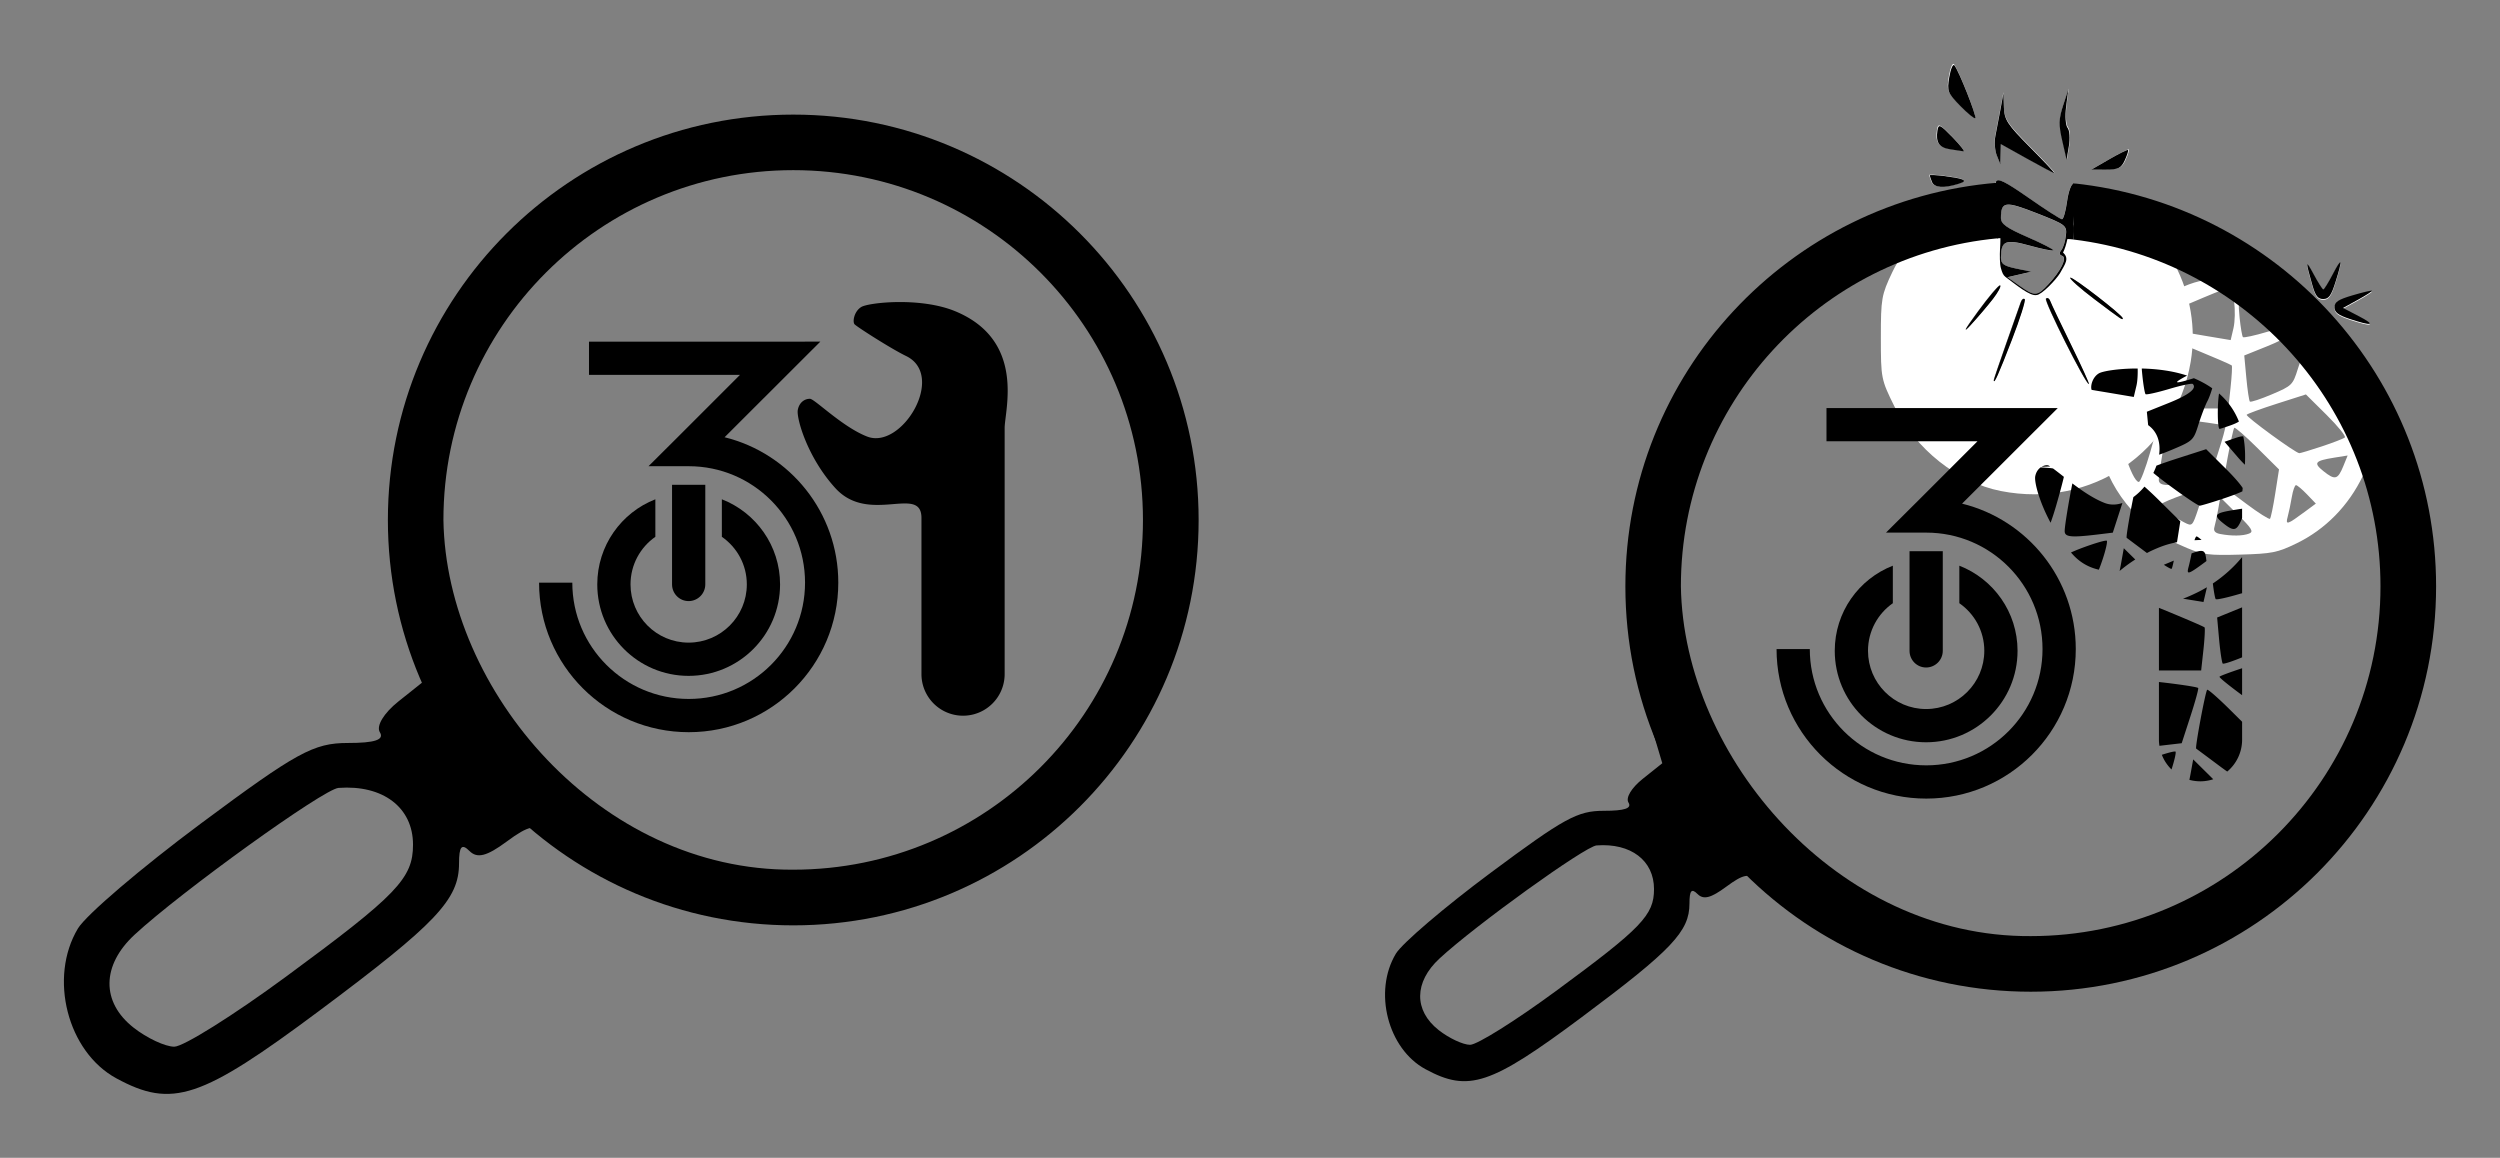 <?xml version="1.0" encoding="UTF-8" standalone="no"?>
<!-- Created with Inkscape (http://www.inkscape.org/) -->

<svg
   xmlns:dc="http://purl.org/dc/elements/1.1/"
   xmlns:cc="http://creativecommons.org/ns#"
   xmlns:rdf="http://www.w3.org/1999/02/22-rdf-syntax-ns#"
   xmlns:svg="http://www.w3.org/2000/svg"
   xmlns="http://www.w3.org/2000/svg"
   version="1.1"
   width="782.481"
   height="362.386"
   id="svg5512">
  <rect width="100%" height="100%" fill="#808080" stroke="none"/>
  <defs
     id="defs5514" />
  <path
     d="m 684.574,171.546 c -8.251,-3.473 -12.277,-6.222 -17.303,-11.812 -19.72,-21.933 -12.532,-56.573 14.366,-69.23 5.13,-2.414 8.182,-3.128 14.872,-3.479 9.359,-0.491 21.782,1.569 17.173,2.848 -2.156,0.598 -1.641,0.942 3.75,2.498 5.173,1.493 6.25,2.175 6.25,3.957 0,1.725 -1.061,2.488 -5.338,3.836 -7.359,2.32 -8.026,2.039 -2.272,-0.954 l 4.89,-2.544 -4.39,-2.534 c -5.278,-3.047 -12.89,-4.107 -12.89,-1.795 0,0.83 -0.738,1.51 -1.64,1.51 -1.394,0 -1.553,0.842 -1.061,5.605 0.318,3.083 0.788,5.815 1.044,6.071 0.256,0.256 3.702,-0.498 7.657,-1.676 3.955,-1.178 7.429,-1.904 7.719,-1.614 1.425,1.425 -1.168,3.477 -7.734,6.12 l -7.233,2.912 0.649,6.982 c 0.357,3.84 0.858,7.191 1.112,7.446 0.255,0.255 3.371,-0.772 6.925,-2.283 6.235,-2.65 6.518,-2.927 8.071,-7.905 0.885,-2.837 2.206,-6.284 2.935,-7.659 0.729,-1.375 1.638,-3.962 2.02,-5.75 0.542,-2.533 1.207,-3.25 3.016,-3.25 1.95,0 2.507,0.778 3.489,4.871 0.878,3.66 1.812,5.164 3.759,6.051 1.895,0.863 2.776,0.881 3.28,0.065 0.391,-0.632 1.721,1.187 3.069,4.199 2.034,4.542 2.383,6.914 2.401,16.315 0.02,10.592 -0.113,11.28 -3.587,18.555 -4.491,9.405 -11.765,16.811 -20.805,21.186 -5.976,2.892 -7.609,3.217 -17.587,3.503 -9.735,0.279 -11.645,0.044 -16.608,-2.045 z m 19.374,-4.538 c 1.492,-0.59 0.93,-1.524 -3.622,-6.019 l -5.388,-5.321 -0.681,3.839 c -0.375,2.112 -0.902,4.593 -1.172,5.514 -0.338,1.155 0.222,1.811 1.803,2.114 3.581,0.686 7.13,0.636 9.059,-0.127 z m -14.53,-13.759 c -0.524,-0.524 -11.768,3.42 -13.037,4.573 -0.781,0.709 2.248,3.074 7.301,5.701 2.453,1.275 2.535,1.195 4.354,-4.25 1.02,-3.053 1.641,-5.763 1.381,-6.023 z m 32.094,6.838 3.33,-2.464 -2.767,-2.888 c -1.522,-1.588 -3.075,-2.888 -3.452,-2.888 -0.377,0 -0.967,1.688 -1.312,3.75 -0.345,2.062 -0.923,4.833 -1.285,6.156 -0.74,2.705 -0.197,2.541 5.487,-1.666 z m -9.371,-5.676 1.174,-7.483 -6.788,-6.736 c -3.734,-3.705 -6.981,-6.536 -7.217,-6.291 -0.56,0.581 -3.828,18.102 -3.431,18.397 0.167,0.124 3.413,2.551 7.213,5.394 3.8,2.843 7.127,4.951 7.393,4.685 0.266,-0.266 1.012,-3.851 1.657,-7.966 z m -25.877,-3.193 5.083,-0.611 2.755,-8.459 c 1.515,-4.653 2.602,-8.612 2.416,-8.799 -0.573,-0.573 -17.018,-2.654 -17.462,-2.21 -0.517,0.517 -3.371,16.56 -3.373,18.958 -0.002,1.941 2,2.153 10.581,1.122 z m -13.269,-9.673 c 1.478,-5.115 2.686,-9.816 2.686,-10.445 0,-0.646 -2.069,-1.308 -4.75,-1.519 l -4.75,-0.375 5.25,-0.18 c 6.197,-0.213 6.097,0.176 3.585,-13.888 -1.468,-8.221 -1.882,-9.254 -3.5,-8.74 -1.135,0.36 -1.857,0.08 -1.893,-0.735 -0.032,-0.725 -2.426,3.633 -5.319,9.683 -4.999,10.453 -5.158,11.027 -3.192,11.549 1.515,0.402 1.99,1.222 1.773,3.06 -0.599,5.072 4.363,20.89 6.554,20.89 0.478,0 2.079,-4.185 3.556,-9.301 z m 60.45,4.345 1.354,-3.319 -4.213,0.674 c -6.082,0.973 -6.598,1.635 -3.32,4.257 3.572,2.858 4.449,2.629 6.18,-1.612 z m -6.708,-6.176 c 3.544,-1.172 6.777,-2.427 7.184,-2.789 0.407,-0.362 -2.17,-3.541 -5.725,-7.065 l -6.464,-6.407 -9.097,2.907 c -5.003,1.599 -9.25,3.156 -9.438,3.46 -0.35,0.566 15.346,12.025 16.472,12.025 0.343,0 3.524,-0.959 7.068,-2.131 z m 9.491,-15.408 c -0.793,-5.285 -1.384,-5.762 -5.409,-4.359 l -3.093,1.078 4.228,4.909 c 4.601,5.342 5.281,5.083 4.274,-1.628 z m -38.075,-3.039 c 0.387,-3.618 0.552,-6.719 0.366,-6.89 -0.639,-0.589 -22.206,-9.496 -22.432,-9.263 -0.124,0.128 1.169,5.295 2.873,11.483 l 3.098,11.25 7.695,0 7.695,0 z m 31.379,-5.519 c 1.732,-0.604 3.149,-1.338 3.149,-1.632 0,-0.294 -0.937,-2.05 -2.082,-3.902 -1.145,-1.852 -1.804,-3.368 -1.465,-3.368 0.339,0 0.092,-0.981 -0.55,-2.18 -1.014,-1.895 -1.313,-1.98 -2.285,-0.653 -0.914,1.248 -1.072,12.833 -0.175,12.833 0.142,0 1.675,-0.494 3.407,-1.098 z M 699.24,94.379 c -0.805,-5.365 0.392,-5.438 -14.557,0.881 -7.468,3.156 -9.996,4.634 -8.756,5.117 0.959,0.373 1.509,1.059 1.222,1.523 -0.533,0.862 0.441,1.099 13.534,3.29 l 7.5,1.255 0.875,-3.72 c 0.481,-2.046 0.563,-5.801 0.182,-8.345 z m 36.193,5.696 c -3.634,-1.209 -4.75,-2.067 -4.748,-3.654 0.001,-1.661 1.144,-2.411 5.73,-3.761 3.15,-0.928 5.849,-1.566 5.997,-1.418 0.148,0.148 -1.83,1.423 -4.395,2.834 l -4.664,2.565 4.915,2.556 c 5.519,2.871 4.295,3.25 -2.835,0.878 z M 723.777,89.596 c -2.233,-7.766 -2.174,-8.289 0.395,-3.5 1.402,2.612 2.756,4.75 3.01,4.75 0.254,0 1.574,-2.138 2.934,-4.75 2.925,-5.619 3.188,-4.901 0.883,2.412 -1.35,4.283 -2.109,5.338 -3.842,5.338 -1.682,0 -2.429,-0.94 -3.381,-4.25 z"
     id="path3029-7-9-9"
     style="fill:#ffffff" />
  <path
     d="m 626.274,153.693 c -13.579,-2.662 -26.738,-13.131 -33.369,-26.548 -4.133,-8.364 -4.211,-8.76 -4.211,-21.462 0,-12.237 0.195,-13.354 3.587,-20.513 1.973,-4.164 6.145,-10.277 9.272,-13.583 5.513,-5.829 16.92,-13.014 20.662,-13.014 1.011,0 2.125,-0.746 2.475,-1.659 0.489,-1.274 2.862,-0.106 10.239,5.041 5.282,3.685 9.973,6.7 10.426,6.7 0.453,0 1.17,-2.521 1.594,-5.601 0.431,-3.135 1.355,-5.601 2.097,-5.601 0.73,0 4.993,1.757 9.474,3.904 19.52,9.355 30.703,30.744 27.142,51.913 -4.736,28.152 -30.954,45.998 -59.388,40.424 z m 21.881,-45.752 c -3.306,-6.736 -6.247,-12.911 -6.536,-13.724 -0.289,-0.812 -0.877,-1.152 -1.306,-0.756 -0.703,0.649 12.396,26.726 13.424,26.726 0.236,0 -2.276,-5.511 -5.582,-12.247 z m -18.543,-1.561 c 2.572,-6.66 4.386,-12.399 4.031,-12.754 -0.355,-0.355 -0.893,0.057 -1.196,0.915 -0.303,0.858 -2.331,6.602 -4.507,12.764 -2.176,6.162 -3.957,11.413 -3.957,11.67 -9.8e-4,1.471 1.452,-1.779 5.629,-12.594 z m -5.913,-12.83 c 1.56,-2.019 2.585,-3.923 2.278,-4.23 -0.307,-0.307 -3.431,3.361 -6.943,8.153 -4.18,5.705 -4.967,7.165 -2.278,4.23 2.258,-2.465 5.383,-6.133 6.943,-8.153 z m 40.614,6.038 c 0,-0.939 -15.872,-13.195 -16.402,-12.665 -0.311,0.311 3.126,3.35 7.639,6.754 8.623,6.505 8.764,6.6 8.764,5.91 z M 641,89.1 c 4.099,-4.395 6.071,-8.454 4.381,-9.018 -0.877,-0.292 -0.96,-0.885 -0.245,-1.747 0.596,-0.718 1.247,-2.779 1.447,-4.581 0.35,-3.151 0.003,-3.417 -9.093,-6.988 -9.936,-3.9 -11.214,-3.734 -11.251,1.457 -0.014,1.882 1.715,3.125 8.41,6.044 4.635,2.021 8.228,3.873 7.984,4.117 -0.243,0.243 -3.57,-0.427 -7.392,-1.49 -7.583,-2.108 -8.965,-1.534 -9.002,3.738 -0.014,1.991 0.883,2.642 4.744,3.443 l 4.761,0.988 -3.731,0.867 -3.731,0.867 3.731,2.637 c 4.803,3.395 5.533,3.368 8.986,-0.334 z M 604.497,56.8 c -0.374,-0.975 -0.68,-1.882 -0.68,-2.016 0,-0.443 8.37,0.568 10.083,1.218 1.223,0.464 0.918,0.87 -1.12,1.492 -4.652,1.419 -7.565,1.175 -8.282,-0.694 z m 29.848,-7.346 -8.122,-4.533 -0.071,3.185 -0.071,3.185 -1.127,-2.801 c -0.62,-1.54 -0.815,-4.313 -0.435,-6.162 0.38,-1.848 1.104,-5.629 1.608,-8.402 l 0.916,-5.041 0.15,4.455 c 0.133,3.949 1.069,5.38 8.244,12.603 4.452,4.482 7.855,8.125 7.562,8.096 -0.293,-0.029 -4.187,-2.092 -8.654,-4.585 z m 26.047,0.263 c 3.081,-1.78 5.746,-3.101 5.923,-2.936 0.177,0.165 -0.282,1.625 -1.02,3.245 -1.132,2.484 -2.059,2.944 -5.923,2.936 l -4.581,-0.009 5.601,-3.236 z m -14.822,-5.861 c -1.146,-4.991 -1.101,-6.862 0.261,-11.05 l 1.64,-5.041 -0.67,5.332 c -0.377,3.002 -0.176,5.939 0.462,6.722 0.632,0.776 0.812,3.303 0.409,5.718 l -0.723,4.328 z m -35.377,2.705 c -3.413,-0.513 -4.519,-2.168 -3.943,-5.9 0.335,-2.175 0.768,-1.98 4.797,2.159 2.436,2.502 3.948,4.474 3.361,4.382 -0.587,-0.092 -2.484,-0.381 -4.215,-0.641 z m 3.237,-13.663 c -3.968,-4.064 -4.194,-4.656 -3.452,-9.049 0.437,-2.586 1.155,-4.275 1.597,-3.753 1.375,1.624 7.122,16.13 6.598,16.654 -0.273,0.273 -2.408,-1.46 -4.743,-3.851 z"
     id="path3029-7-6-3"
     style="fill:#ffffff" />
  <path
     d="m 913.708,-204.299 c 1.1,-0.27 2.562,-0.948 3.25,-1.506 1.513,-1.228 1.688,-4.159 0.193,-3.235 -0.581,0.359 -2.156,0.377 -3.5,0.04 -2.219,-0.557 -2.443,-1.116 -2.443,-6.094 0,-6.718 1.773,-7.308 2.195,-0.731 0.255,3.982 0.628,4.75 2.305,4.75 1.677,0 2.049,-0.768 2.305,-4.75 0.482,-7.513 2.195,-5.523 2.195,2.55 0,8.177 -0.899,9.757 -5.45,9.584 -2.12,-0.081 -2.44,-0.266 -1.05,-0.608 z m 194.421,-0.541 c 3.567,-1.82 3.517,-3.193 -0.158,-4.275 -3.121,-0.919 -3.263,-1.178 -3.263,-5.96 l 0,-5 4.25,-0.307 4.25,-0.307 0,6.976 c 0,9.024 -0.482,10.143 -4.357,10.125 -3.136,-0.015 -3.138,-0.018 -0.722,-1.25 z m 3.079,-10.235 c 0,-2.475 -0.413,-4.5 -0.918,-4.5 -2.747,0 -4.082,1.452 -4.082,4.44 0,3.7 0.597,4.56 3.167,4.56 1.506,0 1.833,-0.803 1.833,-4.5 z m -867.345,4.671 c -1.857,-2.052 -2.201,-8.283 -0.62,-11.237 1.173,-2.192 5.863,-2.636 7.765,-0.734 0.66,0.66 1.2,3.569 1.2,6.465 0,4.182 -0.398,5.478 -1.934,6.3 -2.796,1.496 -4.533,1.281 -6.411,-0.794 z m 6.15,-5.993 c 0.304,-5.301 0.294,-5.32 -2.5,-5 -2.466,0.283 -2.843,0.788 -3.121,4.177 -0.427,5.205 0.352,6.85 3.062,6.465 1.97,-0.28 2.293,-0.991 2.559,-5.642 z m 4.195,0.322 c 0,-4.333 0.422,-7.5 1,-7.5 0.55,0 1,0.87 1,1.934 0,1.366 0.807,2.026 2.75,2.25 2.398,0.276 2.79,0.805 3.065,4.136 0.383,4.646 -1.121,6.68 -4.937,6.68 l -2.878,0 0,-7.5 z m 6,2 c 0,-2.833 -0.381,-3.5 -2,-3.5 -1.619,0 -2,0.667 -2,3.5 0,2.833 0.381,3.5 2,3.5 1.619,0 2,-0.667 2,-3.5 z m 4,4.5 c 0,-0.55 1.098,-1 2.441,-1 3.647,0 3.971,-1.661 0.558,-2.851 -3.286,-1.145 -4.143,-4.497 -1.417,-5.542 2.438,-0.936 5.418,-0.719 5.418,0.393 0,0.55 -0.873,1 -1.941,1 -3.002,0 -3.464,1.896 -0.716,2.94 3.219,1.224 4.117,2.801 2.621,4.604 -1.358,1.636 -6.964,2.004 -6.964,0.456 z m 10.035,-0.934 c -2.655,-4.962 -0.159,-9.816 4.452,-8.658 3.651,0.916 3.356,4.403 -0.486,5.742 -3.414,1.19 -3.089,2.851 0.558,2.851 1.343,0 2.441,0.45 2.441,1 0,1.885 -5.878,1.096 -6.965,-0.934 z m 4.018,-5.566 c -0.078,-1.484 -2.316,-1.212 -2.835,0.345 -0.28,0.841 0.177,1.216 1.219,1 0.917,-0.19 1.644,-0.795 1.615,-1.345 z m 4.949,2.25 0.002,-5.25 3.498,-0.249 c 3.814,-0.272 4.902,1.411 1.248,1.93 -1.87,0.266 -2.302,1.037 -2.558,4.57 -0.439,6.068 -2.193,5.268 -2.191,-1 z m 10.101,3 c -0.466,-1.238 -1.151,-3.825 -1.522,-5.75 -0.633,-3.285 -0.579,-3.381 0.873,-1.559 0.851,1.068 1.547,2.782 1.547,3.809 0,1.027 0.45,1.59 1,1.25 0.55,-0.34 1.007,-1.379 1.015,-2.309 0.02,-2.199 1.689,-4.82 2.532,-3.977 0.888,0.888 -2.463,10.786 -3.653,10.786 -0.519,0 -1.326,-1.012 -1.792,-2.25 z m 8.097,1.05 c -0.66,-0.66 -1.2,-2.901 -1.2,-4.981 0,-3.204 0.383,-3.877 2.513,-4.412 5.228,-1.312 7.524,3.987 2.488,5.742 -3.198,1.115 -3.163,2.851 0.058,2.851 1.068,0 1.941,0.45 1.941,1 0,1.401 -4.349,1.251 -5.8,-0.2 z m 3.853,-6.3 c -0.078,-1.484 -2.316,-1.212 -2.835,0.345 -0.28,0.841 0.177,1.216 1.219,1 0.917,-0.19 1.644,-0.795 1.615,-1.345 z m 4.947,6.5 c 0,-0.55 0.45,-1 1,-1 0.55,0 1,0.45 1,1 0,0.55 -0.45,1 -1,1 -0.55,0 -1,-0.45 -1,-1 z m 56.325,-6.5 c -0.014,-4.4 0.163,-6.763 0.392,-5.25 0.359,2.373 0.878,2.75 3.784,2.75 2.906,0 3.424,-0.377 3.784,-2.75 0.229,-1.512 0.405,0.85 0.392,5.25 -0.014,4.4 -0.197,6.088 -0.408,3.75 -0.368,-4.088 -0.512,-4.25 -3.768,-4.25 -3.256,0 -3.4,0.162 -3.768,4.25 -0.211,2.337 -0.394,0.65 -0.408,-3.75 z m 11.712,6.044 c -1.488,-1.793 -0.601,-3.379 2.561,-4.581 3.141,-1.194 3.083,-2.963 -0.097,-2.963 -1.375,0 -2.5,-0.479 -2.5,-1.063 0,-0.597 1.424,-0.926 3.25,-0.75 3.169,0.306 3.257,0.444 3.552,5.563 0.3,5.207 0.279,5.25 -2.628,5.25 -1.611,0 -3.474,-0.655 -4.138,-1.456 z m 4.964,-2.127 c 0,-0.871 -0.534,-1.405 -1.188,-1.188 -1.854,0.618 -2.162,2.771 -0.396,2.771 0.871,0 1.583,-0.713 1.583,-1.583 z m 5.035,1.649 c -1.389,-2.595 -1.309,-6.392 0.165,-7.866 1.412,-1.412 6.8,-1.623 6.8,-0.266 0,0.513 -1.238,1.076 -2.75,1.25 -2.319,0.267 -2.75,0.787 -2.75,3.316 0,2.529 0.431,3.05 2.75,3.316 3.693,0.425 3.52,2.184 -0.215,2.184 -1.908,0 -3.334,-0.69 -4,-1.934 z m 7.965,-5.566 c 0,-4.333 0.422,-7.5 1,-7.5 0.55,0 1,2.109 1,4.687 l 0,4.687 2.99,-2.864 c 1.644,-1.575 3.222,-2.632 3.506,-2.348 0.284,0.284 -0.386,1.334 -1.49,2.332 -2.549,2.307 -2.521,3.329 0.168,6.191 1.196,1.273 1.716,2.314 1.155,2.314 -0.561,0 -1.834,-0.9 -2.829,-2 -0.995,-1.1 -2.19,-2 -2.655,-2 -0.465,0 -0.845,0.9 -0.845,2 0,1.1 -0.45,2 -1,2 -0.578,0 -1,-3.167 -1,-7.5 z m 11,6.5 c 0,-0.55 0.45,-1 1,-1 0.55,0 1,0.45 1,1 0,0.55 -0.45,1 -1,1 -0.55,0 -1,-0.45 -1,-1 z m 68,-6.5 c 0,-4.125 0.425,-7.5 0.943,-7.5 0.519,0 1.737,1.344 2.707,2.986 l 1.764,2.986 1.891,-2.986 c 1.04,-1.642 2.297,-2.986 2.793,-2.986 0.496,0 0.902,3.375 0.902,7.5 0,4.333 -0.422,7.5 -1,7.5 -0.55,0 -1.024,-2.362 -1.052,-5.25 -0.051,-5.145 -0.085,-5.203 -1.68,-2.913 l -1.627,2.337 -1.798,-2.337 -1.798,-2.337 -0.022,5.25 c -0.012,2.888 -0.472,5.25 -1.022,5.25 -0.578,0 -1,-3.167 -1,-7.5 z m 13.362,6 c -0.871,-2.27 0.269,-4.306 2.617,-4.672 2.861,-0.446 3.046,-2.253 0.272,-2.647 -2.953,-0.419 -2.912,-2.18 0.05,-2.18 3.386,0 4.7,1.874 4.7,6.7 0,4.255 -0.037,4.3 -3.531,4.3 -2.217,0 -3.746,-0.559 -4.107,-1.5 z m 5.638,-2 c 0,-1.683 -0.183,-1.751 -2.418,-0.893 -2.234,0.857 -1.966,2.393 0.418,2.393 1.111,0 2,-0.667 2,-1.5 z m 4,-4 c 0,-4.333 0.422,-7.5 1,-7.5 0.55,0 1.016,2.138 1.036,4.75 l 0.036,4.75 2.252,-2.75 c 1.238,-1.512 2.899,-2.75 3.691,-2.75 0.94,0 0.499,0.941 -1.272,2.712 l -2.712,2.712 2.671,2.788 c 3.196,3.336 1.086,3.878 -2.388,0.614 l -2.314,-2.174 0,2.174 c 0,1.196 -0.45,2.174 -1,2.174 -0.578,0 -1,-3.167 -1,-7.5 z m 11.2,6.3 c -0.66,-0.66 -1.2,-2.901 -1.2,-4.981 0,-3.204 0.383,-3.877 2.513,-4.412 5.228,-1.312 7.524,3.987 2.488,5.742 -3.198,1.115 -3.163,2.851 0.058,2.851 1.068,0 1.941,0.45 1.941,1 0,1.401 -4.349,1.251 -5.8,-0.2 z m 3.853,-6.3 c -0.078,-1.484 -2.316,-1.212 -2.835,0.345 -0.28,0.841 0.177,1.216 1.219,1 0.917,-0.19 1.644,-0.795 1.615,-1.345 z m 4.947,6.5 c 0,-0.55 0.45,-1 1,-1 0.55,0 1,0.45 1,1 0,0.55 -0.45,1 -1,1 -0.55,0 -1,-0.45 -1,-1 z m 368,0.107 c 0,-0.491 0.675,-1.152 1.5,-1.469 1.137,-0.436 1.5,-2.279 1.5,-7.607 0,-4.021 0.428,-7.031 1,-7.031 1.453,0 1.271,14.329 -0.2,15.8 -1.404,1.404 -3.8,1.598 -3.8,0.307 z m 9.185,-0.322 c -1.402,-1.402 -1.61,-10.785 -0.24,-10.785 0.52,0 1.082,2.138 1.25,4.75 0.255,3.982 0.628,4.75 2.305,4.75 1.677,0 2.049,-0.768 2.305,-4.75 0.431,-6.721 2.196,-5.917 2.193,1 l -0.002,5.75 -3.313,0.235 c -1.822,0.129 -3.846,-0.298 -4.498,-0.95 z m 10.815,-7.285 c 0,-5 0.412,-8.5 1,-8.5 0.588,0 1,3.5 1,8.5 0,5 -0.412,8.5 -1,8.5 -0.588,0 -1,-3.5 -1,-8.5 z m 22,7.56 c 0,-0.517 1.688,-1.079 3.75,-1.25 3.414,-0.283 3.778,-0.598 4.061,-3.526 0.272,-2.816 -0.039,-3.293 -2.5,-3.837 -4.522,-1 -4.975,-1.284 -2.183,-1.368 3.319,-0.1 5.447,-2.358 3.635,-3.858 -0.694,-0.574 -2.612,-1.242 -4.262,-1.483 -2.444,-0.357 -2.224,-0.466 1.191,-0.588 5.07,-0.181 5.692,0.652 6.017,8.049 0.179,4.078 -0.191,6.14 -1.3,7.25 -1.671,1.671 -8.408,2.161 -8.408,0.611 z m 14,-6.36 c 0,-4.344 -0.486,-7.786 -1.2,-8.5 -0.933,-0.933 -0.711,-1.2 1,-1.2 2.094,0 2.2,0.409 2.2,8.5 0,5 -0.412,8.5 -1,8.5 -0.575,0 -1,-3.1 -1,-7.3 z m 126,4.8 c 0,-2.25 -0.4,-2.5 -4,-2.5 -2.2,0 -3.99,-0.338 -3.977,-0.75 0.013,-0.412 1.25,-2.969 2.75,-5.682 3.719,-6.726 6.146,-7.315 2.781,-0.675 l -2.588,5.107 2.517,0 c 2.018,0 2.517,-0.496 2.517,-2.5 0,-1.375 0.45,-2.5 1,-2.5 0.55,0 1,1.087 1,2.417 0,1.329 0.562,2.679 1.25,3 1,0.467 1,0.7 0,1.167 -0.688,0.321 -1.25,1.671 -1.25,3 0,1.329 -0.45,2.417 -1,2.417 -0.55,0 -1,-1.125 -1,-2.5 z m 10.374,0.967 c 0.323,-0.843 1.54,-4.668 2.704,-8.5 1.21,-3.983 2.675,-6.967 3.421,-6.967 0.746,0 2.212,2.984 3.421,6.967 1.164,3.832 2.381,7.657 2.704,8.5 0.323,0.843 0.079,1.533 -0.544,1.533 -0.622,0 -1.56,-1.125 -2.082,-2.5 -0.671,-1.764 -1.701,-2.5 -3.5,-2.5 -1.799,0 -2.829,0.736 -3.5,2.5 -0.523,1.375 -1.46,2.5 -2.082,2.5 -0.622,0 -0.867,-0.69 -0.544,-1.533 z m 7.256,-7.717 c -0.332,-1.238 -0.641,-2.7 -0.687,-3.25 -0.105,-1.249 -1.777,2.546 -1.873,4.25 -0.039,0.688 0.657,1.25 1.546,1.25 1.188,0 1.457,-0.596 1.014,-2.25 z m 7.586,8.067 c -1.457,-1.457 -1.645,-10.817 -0.217,-10.817 0.55,0 1.007,1.688 1.015,3.75 0.019,4.582 1.254,6.745 3.384,5.927 1.142,-0.438 1.601,-1.913 1.601,-5.146 0,-2.492 0.45,-4.531 1,-4.531 0.552,0 1,2.599 1,5.796 l 0,5.796 -3.283,0.221 c -1.806,0.122 -3.831,-0.326 -4.5,-0.996 z m 23.968,-0.032 c -1.402,-1.402 -1.61,-10.785 -0.24,-10.785 0.52,0 1.082,2.138 1.25,4.75 0.256,3.982 0.628,4.75 2.305,4.75 1.677,0 2.049,-0.768 2.305,-4.75 0.431,-6.721 2.196,-5.917 2.193,1 l 0,5.75 -3.313,0.235 c -1.822,0.129 -3.846,-0.298 -4.498,-0.95 z m 10.815,0.215 c 0,-0.55 1.35,-1 3,-1 1.772,0 3,-0.524 3,-1.281 0,-0.704 -1.35,-1.79 -3,-2.413 -2.268,-0.856 -3,-1.763 -3,-3.719 0,-2.395 0.315,-2.578 4.25,-2.469 3.819,0.106 3.946,0.183 1.25,0.76 -3.597,0.769 -3.964,3.304 -0.595,4.1 3.333,0.787 4.854,3.402 3.164,5.439 -1.433,1.726 -8.069,2.206 -8.069,0.584 z m 12.2,-0.2 c -1.471,-1.471 -1.653,-15.8 -0.2,-15.8 0.55,0 1,0.914 1,2.031 0,1.117 0.724,2.309 1.609,2.649 1.479,0.568 1.479,0.69 0,1.518 -2.105,1.178 -2.189,7.642 -0.109,8.44 0.825,0.317 1.5,0.977 1.5,1.469 0,1.291 -2.396,1.097 -3.8,-0.307 z m -937.437,-15.365 c -5.312,-2.882 -7.375,-10.936 -4.171,-16.28 0.875,-1.46 6.887,-6.592 13.36,-11.404 10.413,-7.742 12.252,-8.75 15.968,-8.75 2.942,0 3.983,-0.349 3.479,-1.166 -0.42,-0.679 0.425,-2.079 2.023,-3.353 l 2.744,-2.188 -1.582,-5.328 c -2.004,-6.747 -2.04,-20.06 -0.073,-26.683 2.256,-7.597 8.929,-16.872 15.752,-21.895 14.163,-10.426 34.971,-11.209 49.761,-1.873 26.226,16.555 26.751,56.116 0.974,73.33 -8.726,5.827 -15.044,7.469 -26.883,6.986 -8.333,-0.34 -10.478,-0.817 -16.113,-3.586 -3.575,-1.757 -7.269,-3.753 -8.209,-4.437 -1.415,-1.03 -2.208,-0.874 -4.618,0.907 -2.166,1.601 -3.199,1.862 -4.041,1.019 -0.843,-0.843 -1.132,-0.499 -1.132,1.345 0,3.932 -2.466,6.534 -15.186,16.021 -12.866,9.596 -15.979,10.631 -22.051,7.336 z m 18.416,-11.028 c 12.093,-8.896 13.821,-10.692 13.821,-14.363 0,-4.036 -3.265,-6.521 -8.098,-6.163 -1.615,0.12 -17.081,11.254 -22.152,15.947 -3.596,3.329 -3.642,7.324 -0.115,10.098 1.449,1.14 3.442,2.073 4.429,2.073 0.987,0 6.438,-3.417 12.115,-7.593 z m 68.477,-16.562 c 10.094,-3.755 18.98,-13.343 22.003,-23.741 2.092,-7.195 1.429,-18.923 -1.433,-25.354 -2.919,-6.56 -11.358,-15.176 -18.116,-18.494 -4.986,-2.449 -6.72,-2.755 -15.609,-2.755 -8.935,0 -10.609,0.299 -15.718,2.808 -14.907,7.32 -23.524,23.572 -20.714,39.068 2.154,11.881 9.24,21.683 19.224,26.594 10.845,5.335 19.61,5.876 30.363,1.875 z m -26.164,-7.689 c -6.422,-3.038 -11.1,-7.623 -14.728,-14.433 -1.853,-3.479 -2.249,-5.806 -2.247,-13.222 0.002,-7.815 0.352,-9.658 2.656,-14 5.889,-11.093 15.395,-16.878 27.833,-16.937 6.216,-0.03 8.478,0.439 13.161,2.73 6.519,3.189 12.139,8.959 15.181,15.585 2.957,6.441 2.973,18.771 0.032,25.173 -3.088,6.722 -7.747,11.477 -14.602,14.902 -5.189,2.593 -7.228,3.047 -13.688,3.046 -6.263,-6.5e-4 -8.641,-0.498 -13.599,-2.844 z m 32.788,-33.99 c 0.982,-0.982 2.041,-3.358 2.353,-5.281 1.341,-8.266 -9.455,-13.415 -15.179,-7.239 -4.147,4.475 -2.614,12.076 2.905,14.4 2.895,1.219 7.74,0.301 9.922,-1.88 z m 304.721,53.736 c -12.7,-2.48 -25.245,-12.5 -31.409,-25.087 -11.77,-24.036 -2.659,-51.252 21.1,-63.025 7.805,-3.867 9.25,-4.239 17.99,-4.621 11.692,-0.511 19.894,1.465 28.105,6.772 15.035,9.718 23.067,25.801 21.94,43.931 -0.448,7.209 -1.09,9.522 -4.621,16.648 -9.792,19.76 -30.707,29.757 -53.105,25.383 z m 19.266,-21.477 c 9.713,-3.31 17.734,-14.065 17.734,-23.781 0,-9.733 -6.974,-20.878 -15.5,-24.773 -4.941,-2.257 -15.172,-2.453 -20.12,-0.385 -10.008,4.181 -16.758,14.066 -16.63,24.352 0.039,3.114 0.586,7.012 1.216,8.662 5.182,13.566 19.761,20.538 33.3,15.925 z m 59.048,21.123 c -6.351,-2.786 -6.412,-3.258 -6.098,-46.983 l 0.283,-39.406 2.41,-2.564 c 4.729,-5.032 13.678,-4.227 16.637,1.496 1.068,2.066 1.453,6.529 1.453,16.859 l 0,14.05 16.928,0 16.928,0 0.322,-14.922 c 0.306,-14.173 0.443,-15.051 2.732,-17.485 2.974,-3.162 8.102,-4.245 12.154,-2.566 5.864,2.429 5.936,2.996 5.936,46.408 l 0,39.534 -2.816,3.152 c -2.27,2.54 -3.592,3.152 -6.811,3.152 -9.495,0 -11.373,-3.837 -11.373,-23.241 l 0,-14.032 -17,0 -17,0 0,15.484 0,15.484 -2.75,2.944 c -3.327,3.561 -7.65,4.516 -11.935,2.636 z m 87.322,-2.185 c -2.602,-2.602 -3.147,-4.466 -2.739,-9.364 0.293,-3.521 15.979,-70.903 17.292,-74.284 2.511,-6.464 10.351,-8.754 15.292,-4.466 1.893,1.643 4.615,7.784 10.086,22.75 4.122,11.275 7.741,21.175 8.042,22 0.302,0.825 3.858,-7.699 7.904,-18.943 8.552,-23.771 9.025,-24.767 12.651,-26.642 4.12,-2.13 7.465,-1.717 10.893,1.346 2.855,2.551 3.546,4.626 9.077,27.25 10.631,43.487 12.647,52.678 12.14,55.333 -0.892,4.664 -4.926,7.656 -10.322,7.656 -7.66,0 -8.897,-2.207 -14.573,-25.984 -2.628,-11.01 -5.091,-19.68 -5.474,-19.267 -0.383,0.413 -3.279,9.076 -6.436,19.251 -3.157,10.175 -6.359,19.724 -7.116,21.22 -1.708,3.38 -4.231,4.78 -8.614,4.78 -5.703,0 -7.366,-2.915 -14.27,-25.019 -3.459,-11.074 -6.495,-20.34 -6.747,-20.591 -0.252,-0.252 -2.134,6.645 -4.183,15.326 -2.049,8.681 -4.197,17.738 -4.774,20.126 -0.577,2.388 -2.15,5.651 -3.496,7.25 -2.073,2.463 -3.178,2.908 -7.222,2.908 -3.826,0 -5.299,-0.524 -7.411,-2.636 z m 118.369,-12.614 c 0.006,-17.795 0.903,-21.894 5.877,-26.868 4.8,-4.8 9.12,-5.87 23.718,-5.877 16.72,-0.008 20.902,-1.629 24.518,-9.506 2.045,-4.452 2.468,-13.846 0.881,-19.557 -1.178,-4.241 -5.217,-8.242 -9.9,-9.807 -2.093,-0.7 -11.219,-1.136 -23.75,-1.136 l -20.351,0 0,-2.618 0,-2.618 22.75,0.423 c 24.668,0.459 26.007,0.735 31.436,6.473 3.977,4.203 4.814,7.41 4.814,18.444 0,10.738 -1.384,15.143 -6.153,19.578 -4.054,3.771 -7.878,4.594 -23.631,5.085 -13.499,0.421 -15.659,0.727 -18.5,2.624 -5.615,3.749 -6.713,7.404 -6.715,22.358 l -0.002,13.25 27.5,0 27.5,0 0,2.5 0,2.5 -30,0 -30,0 0.006,-15.25 z m 96.552,13.758 c -5.221,-1.86 -8.64,-4.503 -10.969,-8.481 -1.788,-3.053 -1.898,-5.348 -1.7,-35.395 0.199,-30.201 0.336,-32.39 2.283,-36.447 4.208,-8.77 14.305,-11.913 34.925,-10.873 15.103,0.761 21.084,3.676 25.014,12.189 1.665,3.609 1.848,6.988 1.868,34.538 0.021,29.705 -0.039,30.66 -2.228,34.992 -2.441,4.831 -6.933,8.371 -12.632,9.954 -5.563,1.545 -31.846,1.203 -36.56,-0.476 z m 38.422,-5.259 c 1.914,-0.962 4.502,-3.277 5.75,-5.146 2.236,-3.348 2.27,-3.849 2.27,-34.016 0,-34.655 -0.192,-35.654 -7.592,-39.536 -3.467,-1.819 -5.714,-2.05 -19.908,-2.05 -18.068,0 -21.07,0.906 -24.965,7.535 -1.887,3.212 -2.059,5.434 -2.354,30.465 -0.175,14.85 -0.035,28.91 0.311,31.245 0.726,4.897 4.52,9.915 8.959,11.848 2.089,0.91 7.934,1.34 18.55,1.366 12.815,0.031 16.103,-0.265 18.98,-1.711 z m 40.02,-39.748 0,-46.5 2.5,0 2.5,0 0,46.5 0,46.5 -2.5,0 -2.5,0 0,-46.5 z m 30,44.053 0,-2.447 22.43,-0.303 c 20.833,-0.282 22.626,-0.45 25.188,-2.365 6.034,-4.51 6.882,-6.704 6.882,-17.806 0,-8.081 -0.369,-10.784 -1.764,-12.913 -3.5,-5.342 -6.076,-6.191 -19.94,-6.57 -11.421,-0.313 -12.796,-0.54 -12.796,-2.113 0,-1.555 1.384,-1.821 11.75,-2.263 20.144,-0.858 22.75,-3.138 22.75,-19.907 0,-17.874 -1.417,-18.675 -33.25,-18.79 l -21.25,-0.077 0,-2.618 0,-2.618 22.752,0.392 c 21.817,0.376 22.955,0.494 27.681,2.868 7.322,3.677 8.576,6.761 8.524,20.96 -0.046,12.717 -1.275,16.615 -6.269,19.891 l -2.708,1.776 2.382,1.275 c 1.31,0.701 3.339,2.978 4.509,5.06 1.817,3.232 2.128,5.415 2.128,14.939 0,12.014 -1.236,16.177 -6.166,20.776 -5.095,4.752 -8.318,5.298 -31.302,5.298 l -21.532,0 0,-2.447 z m -713.955,-0.646 c -12.121,-2.376 -23.867,-11.721 -29.786,-23.698 -3.69,-7.466 -3.759,-7.82 -3.759,-19.158 0,-10.923 0.174,-11.92 3.201,-18.31 1.761,-3.717 5.485,-9.173 8.277,-12.125 4.921,-5.203 15.103,-11.617 18.443,-11.617 0.903,0 1.897,-0.666 2.21,-1.481 0.436,-1.137 2.555,-0.094 9.14,4.5 4.714,3.289 8.902,5.981 9.307,5.981 0.404,0 1.044,-2.25 1.422,-5 0.385,-2.798 1.209,-5 1.872,-5 0.651,0 4.457,1.568 8.457,3.485 17.424,8.35 27.407,27.443 24.228,46.339 -4.228,25.129 -27.63,41.059 -53.011,36.084 z m 19.532,-40.84 c -2.951,-6.013 -5.576,-11.525 -5.834,-12.25 -0.258,-0.725 -0.783,-1.028 -1.166,-0.675 -0.627,0.579 11.065,23.857 11.983,23.857 0.21,0 -2.032,-4.919 -4.983,-10.932 z m -16.552,-1.393 c 2.296,-5.945 3.916,-11.068 3.599,-11.385 -0.317,-0.317 -0.797,0.051 -1.068,0.817 -0.27,0.766 -2.081,5.893 -4.023,11.393 -1.943,5.5 -3.532,10.188 -3.532,10.417 -9.4e-4,1.313 1.296,-1.588 5.025,-11.242 z m -5.278,-11.452 c 1.393,-1.802 2.307,-3.502 2.033,-3.776 -0.274,-0.274 -3.063,3 -6.197,7.277 -3.732,5.092 -4.433,6.395 -2.033,3.776 2.016,-2.2 4.805,-5.475 6.197,-7.277 z m 36.253,5.39 c 0,-0.838 -14.168,-11.778 -14.641,-11.305 -0.277,0.277 2.791,2.991 6.818,6.029 7.697,5.807 7.823,5.892 7.823,5.276 z m -20.809,-9.363 c 3.659,-3.923 5.419,-7.547 3.911,-8.049 -0.783,-0.261 -0.857,-0.79 -0.219,-1.56 0.532,-0.641 1.113,-2.481 1.292,-4.089 0.313,-2.813 0.003,-3.05 -8.116,-6.237 -8.869,-3.481 -10.01,-3.333 -10.043,1.3 -0.012,1.68 1.531,2.789 7.507,5.395 4.137,1.804 7.344,3.457 7.127,3.675 -0.217,0.217 -3.187,-0.381 -6.599,-1.33 -6.769,-1.882 -8.002,-1.37 -8.035,3.337 -0.012,1.777 0.788,2.358 4.235,3.073 l 4.25,0.882 -3.33,0.774 -3.33,0.774 3.33,2.354 c 4.287,3.03 4.939,3.006 8.021,-0.298 z m 92.701,55.449 c -8.251,-3.473 -12.277,-6.222 -17.303,-11.812 -19.72,-21.933 -12.532,-56.573 14.366,-69.23 5.13,-2.414 8.182,-3.128 14.872,-3.479 9.359,-0.491 21.782,1.569 17.173,2.848 -2.156,0.598 -1.641,0.942 3.75,2.498 5.173,1.493 6.25,2.175 6.25,3.957 0,1.725 -1.061,2.488 -5.338,3.836 -7.359,2.32 -8.026,2.039 -2.272,-0.954 l 4.89,-2.544 -4.39,-2.534 c -5.278,-3.047 -12.89,-4.107 -12.89,-1.795 0,0.83 -0.738,1.51 -1.64,1.51 -1.394,0 -1.553,0.842 -1.061,5.605 0.318,3.083 0.788,5.815 1.044,6.071 0.256,0.256 3.702,-0.498 7.657,-1.676 3.955,-1.178 7.429,-1.904 7.719,-1.614 1.425,1.425 -1.168,3.477 -7.734,6.12 l -7.233,2.912 0.649,6.982 c 0.357,3.84 0.858,7.191 1.112,7.446 0.255,0.255 3.371,-0.772 6.925,-2.283 6.235,-2.65 6.518,-2.927 8.071,-7.905 0.885,-2.837 2.206,-6.284 2.935,-7.659 0.729,-1.375 1.638,-3.962 2.02,-5.75 0.542,-2.533 1.207,-3.25 3.016,-3.25 1.95,0 2.507,0.778 3.489,4.871 0.878,3.66 1.812,5.164 3.759,6.051 1.895,0.863 2.776,0.881 3.28,0.065 0.391,-0.632 1.721,1.187 3.069,4.199 2.034,4.542 2.383,6.914 2.401,16.315 0.02,10.592 -0.113,11.28 -3.587,18.555 -4.491,9.405 -11.765,16.811 -20.805,21.186 -5.976,2.892 -7.609,3.217 -17.587,3.503 -9.735,0.279 -11.645,0.044 -16.608,-2.045 z m 19.374,-4.538 c 1.492,-0.59 0.93,-1.524 -3.622,-6.019 l -5.388,-5.321 -0.681,3.839 c -0.375,2.112 -0.902,4.593 -1.172,5.514 -0.338,1.155 0.222,1.811 1.803,2.114 3.581,0.686 7.13,0.636 9.059,-0.127 z m -14.53,-13.759 c -0.524,-0.524 -11.768,3.42 -13.037,4.573 -0.781,0.709 2.248,3.074 7.301,5.701 2.453,1.275 2.535,1.195 4.354,-4.25 1.02,-3.053 1.641,-5.763 1.381,-6.023 z m 32.094,6.838 3.33,-2.464 -2.767,-2.888 c -1.522,-1.588 -3.075,-2.888 -3.452,-2.888 -0.377,0 -0.967,1.688 -1.312,3.75 -0.345,2.062 -0.923,4.833 -1.285,6.156 -0.74,2.705 -0.197,2.541 5.487,-1.666 z m -9.371,-5.676 1.174,-7.483 -6.788,-6.736 c -3.734,-3.705 -6.981,-6.536 -7.217,-6.291 -0.56,0.581 -3.828,18.102 -3.431,18.397 0.167,0.124 3.413,2.551 7.213,5.394 3.8,2.843 7.127,4.951 7.393,4.685 0.266,-0.266 1.012,-3.851 1.657,-7.966 z m -25.877,-3.193 5.083,-0.611 2.755,-8.459 c 1.515,-4.653 2.602,-8.612 2.416,-8.799 -0.573,-0.573 -17.018,-2.654 -17.462,-2.21 -0.517,0.517 -3.371,16.56 -3.373,18.958 -0.002,1.941 2,2.153 10.581,1.122 z m -13.269,-9.673 c 1.478,-5.115 2.686,-9.816 2.686,-10.445 0,-0.646 -2.069,-1.308 -4.75,-1.519 l -4.75,-0.375 5.25,-0.18 c 6.197,-0.213 6.097,0.176 3.585,-13.888 -1.468,-8.221 -1.882,-9.254 -3.5,-8.74 -1.135,0.36 -1.857,0.08 -1.893,-0.735 -0.032,-0.725 -2.426,3.633 -5.319,9.683 -4.999,10.453 -5.158,11.027 -3.192,11.549 1.515,0.402 1.99,1.222 1.773,3.06 -0.599,5.072 4.363,20.89 6.554,20.89 0.478,0 2.079,-4.185 3.556,-9.301 z m 60.45,4.345 1.354,-3.319 -4.213,0.674 c -6.082,0.973 -6.598,1.635 -3.32,4.257 3.572,2.858 4.449,2.629 6.18,-1.612 z m -6.708,-6.176 c 3.544,-1.172 6.777,-2.427 7.184,-2.789 0.407,-0.362 -2.17,-3.541 -5.725,-7.065 l -6.464,-6.407 -9.097,2.907 c -5.003,1.599 -9.25,3.156 -9.438,3.46 -0.35,0.566 15.346,12.025 16.472,12.025 0.343,0 3.524,-0.959 7.068,-2.131 z m 9.491,-15.408 c -0.793,-5.285 -1.384,-5.762 -5.409,-4.359 l -3.093,1.078 4.228,4.909 c 4.601,5.342 5.281,5.083 4.274,-1.628 z m -38.075,-3.039 c 0.387,-3.618 0.552,-6.719 0.366,-6.89 -0.639,-0.589 -22.206,-9.496 -22.432,-9.263 -0.124,0.128 1.169,5.295 2.873,11.483 l 3.098,11.25 7.695,0 7.695,0 0.705,-6.579 z m 31.379,-5.519 c 1.732,-0.604 3.149,-1.338 3.149,-1.632 0,-0.294 -0.937,-2.05 -2.082,-3.902 -1.145,-1.852 -1.804,-3.368 -1.465,-3.368 0.339,0 0.092,-0.981 -0.55,-2.18 -1.014,-1.895 -1.313,-1.98 -2.285,-0.653 -0.914,1.248 -1.072,12.833 -0.175,12.833 0.142,0 1.675,-0.494 3.407,-1.098 z m -30.294,-21.369 c -0.805,-5.365 0.392,-5.438 -14.557,0.881 -7.468,3.156 -9.996,4.634 -8.756,5.117 0.959,0.373 1.509,1.059 1.222,1.523 -0.533,0.862 0.441,1.099 13.534,3.29 l 7.5,1.255 0.875,-3.72 c 0.481,-2.046 0.563,-5.801 0.182,-8.345 z m 36.193,5.696 c -3.634,-1.209 -4.75,-2.067 -4.748,-3.654 10e-4,-1.661 1.144,-2.411 5.73,-3.761 3.15,-0.928 5.849,-1.566 5.997,-1.418 0.148,0.148 -1.83,1.423 -4.395,2.834 l -4.664,2.565 4.915,2.556 c 5.519,2.871 4.295,3.25 -2.835,0.878 z m -11.655,-10.479 c -2.233,-7.766 -2.174,-8.289 0.395,-3.5 1.402,2.612 2.756,4.75 3.01,4.75 0.254,0 1.574,-2.138 2.934,-4.75 2.925,-5.619 3.188,-4.901 0.883,2.412 -1.35,4.283 -2.109,5.338 -3.842,5.338 -1.682,0 -2.429,-0.94 -3.381,-4.25 z m -164.488,-2.332 c -0.334,-0.87 -0.607,-1.68 -0.607,-1.799 0,-0.396 7.471,0.507 9,1.087 1.092,0.414 0.819,0.777 -1,1.332 -4.153,1.267 -6.753,1.049 -7.393,-0.62 z m 26.643,-6.557 -7.25,-4.046 -0.063,2.843 -0.063,2.843 -1.006,-2.5 c -0.553,-1.375 -0.728,-3.85 -0.388,-5.5 0.34,-1.65 0.986,-5.025 1.435,-7.5 l 0.818,-4.5 0.134,3.976 c 0.118,3.525 0.954,4.803 7.359,11.25 3.974,4 7.011,7.253 6.75,7.227 -0.261,-0.025 -3.737,-1.867 -7.725,-4.093 z m 23.25,0.235 c 2.75,-1.588 5.129,-2.768 5.287,-2.621 0.158,0.147 -0.252,1.45 -0.911,2.896 -1.01,2.218 -1.838,2.628 -5.287,2.621 l -4.089,-0.008 5,-2.888 z m -13.231,-5.232 c -1.023,-4.456 -0.983,-6.125 0.233,-9.863 l 1.464,-4.5 -0.598,4.759 c -0.337,2.68 -0.157,5.301 0.412,6 0.564,0.693 0.725,2.948 0.365,5.104 l -0.645,3.863 -1.231,-5.363 z m -31.578,2.415 c -3.047,-0.458 -4.034,-1.935 -3.52,-5.267 0.299,-1.941 0.686,-1.767 4.282,1.927 2.174,2.234 3.524,3.994 3,3.911 -0.524,-0.082 -2.217,-0.34 -3.762,-0.572 z m 2.889,-12.196 c -3.542,-3.627 -3.744,-4.156 -3.081,-8.078 0.39,-2.308 1.031,-3.816 1.425,-3.35 1.227,1.45 6.357,14.398 5.889,14.866 -0.244,0.244 -2.149,-1.303 -4.234,-3.438 z"
     id="path3029-7"
     style="fill:#000000" />
  <path
     d="m 188.779,-70.276 c -12.121,-2.376 -23.867,-11.721 -29.786,-23.698 -3.69,-7.466 -3.759,-7.82 -3.759,-19.158 0,-10.923 0.174,-11.92 3.201,-18.31 1.761,-3.717 5.485,-9.173 8.277,-12.125 4.921,-5.203 15.103,-11.617 18.443,-11.617 0.903,0 1.897,-0.666 2.21,-1.481 0.436,-1.137 2.555,-0.094 9.14,4.5 4.714,3.289 8.902,5.981 9.307,5.981 0.404,0 1.044,-2.25 1.422,-5 0.385,-2.798 1.209,-5 1.872,-5 0.651,0 4.457,1.568 8.457,3.485 17.424,8.35 27.407,27.443 24.228,46.339 -4.228,25.129 -27.63,41.059 -53.011,36.084 z m 19.532,-40.84 c -2.951,-6.013 -5.576,-11.525 -5.834,-12.25 -0.258,-0.725 -0.783,-1.028 -1.166,-0.675 -0.627,0.579 11.065,23.857 11.983,23.857 0.21,0 -2.032,-4.919 -4.983,-10.932 z m -16.552,-1.393 c 2.296,-5.945 3.916,-11.068 3.599,-11.385 -0.317,-0.317 -0.797,0.051 -1.068,0.817 -0.27,0.766 -2.081,5.893 -4.023,11.393 -1.943,5.5 -3.532,10.188 -3.532,10.417 -9.4e-4,1.313 1.296,-1.588 5.025,-11.242 z m -5.278,-11.452 c 1.393,-1.802 2.307,-3.502 2.033,-3.776 -0.274,-0.274 -3.063,3 -6.197,7.277 -3.732,5.092 -4.433,6.395 -2.033,3.776 2.016,-2.2 4.805,-5.475 6.197,-7.277 z m 36.253,5.39 c 0,-0.838 -14.168,-11.778 -14.641,-11.305 -0.277,0.277 2.791,2.991 6.818,6.029 7.697,5.807 7.823,5.892 7.823,5.276 z m -20.809,-9.363 c 3.659,-3.923 5.419,-7.547 3.911,-8.049 -0.783,-0.261 -0.857,-0.79 -0.219,-1.56 0.532,-0.641 1.113,-2.481 1.292,-4.089 0.313,-2.813 0.003,-3.05 -8.116,-6.237 -8.869,-3.481 -10.01,-3.333 -10.043,1.3 -0.012,1.68 1.531,2.789 7.507,5.395 4.137,1.804 7.344,3.457 7.127,3.675 -0.217,0.217 -3.187,-0.381 -6.599,-1.33 -6.769,-1.882 -8.002,-1.37 -8.035,3.337 -0.012,1.777 0.788,2.358 4.235,3.073 l 4.25,0.882 -3.33,0.774 -3.33,0.774 3.33,2.354 c 4.287,3.03 4.939,3.006 8.021,-0.298 z m -32.584,-28.832 c -0.334,-0.87 -0.607,-1.68 -0.607,-1.799 0,-0.396 7.471,0.507 9,1.087 1.092,0.414 0.819,0.777 -1,1.332 -4.153,1.267 -6.753,1.049 -7.393,-0.62 z m 26.643,-6.557 -7.25,-4.046 -0.063,2.843 -0.063,2.843 -1.006,-2.5 c -0.553,-1.375 -0.728,-3.85 -0.388,-5.5 0.34,-1.65 0.986,-5.025 1.435,-7.5 l 0.818,-4.5 0.134,3.976 c 0.118,3.525 0.954,4.803 7.359,11.25 3.974,4 7.011,7.253 6.75,7.227 -0.261,-0.025 -3.737,-1.867 -7.725,-4.093 z m 23.25,0.235 c 2.75,-1.588 5.129,-2.768 5.287,-2.621 0.158,0.147 -0.252,1.45 -0.911,2.896 -1.01,2.218 -1.838,2.628 -5.287,2.621 l -4.089,-0.008 5,-2.888 z m -13.231,-5.232 c -1.023,-4.456 -0.983,-6.125 0.233,-9.863 l 1.464,-4.5 -0.598,4.759 c -0.337,2.68 -0.157,5.301 0.412,6 0.564,0.693 0.725,2.948 0.365,5.104 l -0.645,3.863 z m -31.578,2.415 c -3.047,-0.458 -4.034,-1.935 -3.52,-5.267 0.299,-1.941 0.686,-1.767 4.282,1.927 2.174,2.234 3.524,3.994 3,3.911 -0.524,-0.082 -2.217,-0.34 -3.762,-0.572 z m 2.889,-12.196 c -3.542,-3.627 -3.744,-4.156 -3.081,-8.078 0.39,-2.308 1.031,-3.816 1.425,-3.35 1.227,1.45 6.357,14.398 5.889,14.866 -0.244,0.244 -2.149,-1.303 -4.234,-3.438 z"
     id="path3029-7-6"
     style="fill:#000000" />
  <path
     d="m 325.046,-80.435 c -8.251,-3.473 -12.277,-6.222 -17.303,-11.812 -19.72,-21.933 -12.532,-56.573 14.366,-69.23 5.13,-2.414 8.182,-3.128 14.872,-3.479 9.359,-0.491 21.782,1.569 17.173,2.848 -2.156,0.598 -1.641,0.942 3.75,2.498 5.173,1.493 6.25,2.175 6.25,3.957 0,1.725 -1.061,2.488 -5.338,3.836 -7.359,2.32 -8.026,2.039 -2.272,-0.954 l 4.89,-2.544 -4.39,-2.534 c -5.278,-3.047 -12.89,-4.107 -12.89,-1.795 0,0.83 -0.738,1.51 -1.64,1.51 -1.394,0 -1.553,0.842 -1.061,5.605 0.318,3.083 0.788,5.815 1.044,6.071 0.256,0.256 3.702,-0.498 7.657,-1.676 3.955,-1.178 7.429,-1.904 7.719,-1.614 1.425,1.425 -1.168,3.477 -7.734,6.12 l -7.233,2.912 0.649,6.982 c 0.357,3.84 0.858,7.191 1.112,7.446 0.255,0.255 3.371,-0.772 6.925,-2.283 6.235,-2.65 6.518,-2.927 8.071,-7.905 0.885,-2.837 2.206,-6.284 2.935,-7.659 0.729,-1.375 1.638,-3.962 2.02,-5.75 0.542,-2.533 1.207,-3.25 3.016,-3.25 1.95,0 2.507,0.778 3.489,4.871 0.878,3.66 1.812,5.164 3.759,6.051 1.895,0.863 2.776,0.881 3.28,0.065 0.391,-0.632 1.721,1.187 3.069,4.199 2.034,4.542 2.383,6.914 2.401,16.315 0.02,10.592 -0.113,11.28 -3.587,18.555 -4.491,9.405 -11.765,16.811 -20.805,21.186 -5.976,2.892 -7.609,3.217 -17.587,3.503 -9.735,0.279 -11.645,0.044 -16.608,-2.045 z m 19.374,-4.538 c 1.492,-0.59 0.93,-1.524 -3.622,-6.019 l -5.388,-5.321 -0.681,3.839 c -0.375,2.112 -0.902,4.593 -1.172,5.514 -0.338,1.155 0.222,1.811 1.803,2.114 3.581,0.686 7.13,0.636 9.059,-0.127 z m -14.53,-13.759 c -0.524,-0.524 -11.768,3.42 -13.037,4.573 -0.781,0.709 2.248,3.074 7.301,5.701 2.453,1.275 2.535,1.195 4.354,-4.25 1.02,-3.053 1.641,-5.763 1.381,-6.023 z m 32.094,6.838 3.33,-2.464 -2.767,-2.888 c -1.522,-1.588 -3.075,-2.888 -3.452,-2.888 -0.377,0 -0.967,1.687 -1.312,3.75 -0.345,2.062 -0.923,4.833 -1.285,6.156 -0.74,2.705 -0.197,2.541 5.487,-1.666 z m -9.371,-5.676 1.174,-7.483 -6.788,-6.736 c -3.734,-3.705 -6.981,-6.536 -7.217,-6.291 -0.56,0.581 -3.828,18.102 -3.431,18.397 0.167,0.124 3.413,2.551 7.213,5.394 3.8,2.843 7.127,4.951 7.393,4.685 0.266,-0.266 1.012,-3.851 1.657,-7.966 z m -25.877,-3.193 5.083,-0.611 2.755,-8.459 c 1.515,-4.653 2.602,-8.612 2.416,-8.799 -0.573,-0.573 -17.018,-2.654 -17.462,-2.21 -0.517,0.517 -3.371,16.56 -3.373,18.958 -0.002,1.941 2,2.153 10.581,1.122 z m -13.269,-9.673 c 1.478,-5.115 2.686,-9.816 2.686,-10.445 0,-0.646 -2.069,-1.308 -4.75,-1.519 l -4.75,-0.375 5.25,-0.18 c 6.197,-0.213 6.097,0.176 3.585,-13.888 -1.468,-8.221 -1.882,-9.254 -3.5,-8.74 -1.135,0.36 -1.857,0.08 -1.893,-0.735 -0.032,-0.725 -2.426,3.633 -5.319,9.683 -4.999,10.453 -5.158,11.027 -3.192,11.549 1.515,0.402 1.99,1.222 1.773,3.06 -0.599,5.072 4.363,20.89 6.554,20.89 0.478,0 2.079,-4.185 3.556,-9.301 z m 60.45,4.345 1.354,-3.319 -4.213,0.674 c -6.082,0.973 -6.598,1.635 -3.32,4.257 3.572,2.858 4.449,2.629 6.18,-1.612 z m -6.708,-6.176 c 3.544,-1.172 6.777,-2.427 7.184,-2.789 0.407,-0.362 -2.17,-3.541 -5.725,-7.065 l -6.464,-6.407 -9.097,2.907 c -5.003,1.599 -9.25,3.156 -9.438,3.46 -0.35,0.566 15.346,12.025 16.472,12.025 0.343,0 3.524,-0.959 7.068,-2.131 z m 9.491,-15.408 c -0.793,-5.285 -1.384,-5.762 -5.409,-4.359 l -3.093,1.078 4.228,4.909 c 4.601,5.342 5.281,5.083 4.274,-1.628 z m -38.075,-3.039 c 0.387,-3.618 0.552,-6.719 0.366,-6.89 -0.639,-0.589 -22.206,-9.496 -22.432,-9.263 -0.124,0.128 1.169,5.295 2.873,11.483 l 3.098,11.25 7.695,0 7.695,0 z m 31.379,-5.519 c 1.732,-0.604 3.149,-1.338 3.149,-1.632 0,-0.294 -0.937,-2.05 -2.082,-3.902 -1.145,-1.852 -1.804,-3.368 -1.465,-3.368 0.339,0 0.092,-0.981 -0.55,-2.18 -1.014,-1.895 -1.313,-1.98 -2.285,-0.653 -0.914,1.248 -1.072,12.833 -0.175,12.833 0.142,0 1.675,-0.494 3.407,-1.098 z m -30.294,-21.369 c -0.805,-5.365 0.392,-5.438 -14.557,0.881 -7.468,3.156 -9.996,4.634 -8.756,5.117 0.959,0.373 1.509,1.059 1.222,1.523 -0.533,0.862 0.441,1.099 13.534,3.29 l 7.5,1.255 0.875,-3.72 c 0.481,-2.046 0.563,-5.801 0.182,-8.345 z m 36.193,5.696 c -3.634,-1.209 -4.75,-2.067 -4.748,-3.654 10e-4,-1.661 1.144,-2.411 5.73,-3.761 3.15,-0.928 5.849,-1.566 5.997,-1.418 0.148,0.148 -1.83,1.423 -4.395,2.834 l -4.664,2.565 4.915,2.556 c 5.519,2.871 4.295,3.25 -2.835,0.878 z m -11.655,-10.479 c -2.233,-7.766 -2.174,-8.289 0.395,-3.5 1.402,2.612 2.756,4.75 3.01,4.75 0.254,0 1.574,-2.138 2.934,-4.75 2.925,-5.619 3.188,-4.901 0.883,2.412 -1.35,4.283 -2.109,5.338 -3.842,5.338 -1.682,0 -2.429,-0.94 -3.381,-4.25 z"
     id="path3029-7-9"
     style="fill:#000000" />
  <path
     d="m 446.148,334.64 c -11.79,-6.397 -16.369,-24.27 -9.258,-36.133 1.942,-3.24 15.285,-14.63 29.651,-25.311 23.112,-17.183 27.193,-19.42 35.439,-19.42 6.53,0 8.841,-0.774 7.721,-2.587 -0.931,-1.507 0.944,-4.614 4.491,-7.442 l 6.089,-4.855 -3.512,-11.826 c 26.677,12.083 26.217,27.569 33.755,48.474 -3.141,-2.286 -4.901,-1.94 -10.249,2.014 -4.807,3.554 -7.099,4.132 -8.97,2.261 -1.871,-1.871 -2.513,-1.108 -2.513,2.986 0,8.726 -5.474,14.501 -33.704,35.557 -28.554,21.297 -35.463,23.595 -48.941,16.282 z m 40.873,-24.475 c 26.839,-19.745 30.675,-23.731 30.675,-31.877 0,-8.958 -7.246,-14.473 -17.972,-13.678 -3.584,0.266 -37.911,24.977 -49.165,35.394 -7.982,7.387 -8.083,16.256 -0.256,22.413 3.216,2.53 7.639,4.6 9.829,4.6 2.19,0 14.289,-7.583 26.888,-16.852 z"
     id="path3029-9"
     style="fill:#000000" />
  <g
     transform="translate(291.885,742.462)"
     id="g4060">
    <path
       d="m -255.478,-404.959 c -15.302,-8.303 -21.246,-31.501 -12.016,-46.898 2.521,-4.205 19.839,-18.989 38.485,-32.852 29.997,-22.303 35.295,-25.206 45.998,-25.206 8.476,0 11.475,-1.005 10.021,-3.357 -1.209,-1.956 1.225,-5.989 5.828,-9.659 l 7.903,-6.302 -4.558,-15.349 c 31.695,38.663 27.456,28.879 43.812,62.916 -4.076,-2.967 -6.361,-2.518 -13.302,2.614 -6.239,4.613 -9.214,5.363 -11.642,2.935 -2.428,-2.428 -3.261,-1.438 -3.261,3.875 0,11.326 -7.105,18.822 -43.746,46.15 -37.061,27.642 -46.028,30.625 -63.522,21.133 z m 53.05,-31.767 c 34.836,-25.628 39.814,-30.801 39.814,-41.374 0,-11.627 -9.405,-18.785 -23.326,-17.752 -4.652,0.345 -49.205,32.419 -63.813,45.939 -10.36,9.588 -10.491,21.099 -0.332,29.09 4.175,3.284 9.915,5.97 12.757,5.97 2.842,0 18.547,-9.843 34.899,-21.873 z"
       id="path3029-0"
       style="fill:#000000" />
    <g
       transform="translate(-641.655,-797.413)"
       id="g4413-0">
      <path
         d="m 534.121,161.882 0,10.406 47.253,0 -19.719,19.719 -8.908,8.867 12.593,0 c 20.112,0 36.401,16.329 36.401,36.442 0,20.112 -16.289,36.401 -36.401,36.401 -20.112,0 -36.442,-16.289 -36.442,-36.401 l -10.406,0 c 0,25.858 20.989,46.807 46.848,46.807 25.858,0 46.807,-20.949 46.807,-46.807 0,-21.993 -15.152,-40.48 -35.591,-45.512 l 29.963,-29.923 z"
         id="path4996-4-0-4-8-9-7-2-6-0-9-9-2-2"
         style="color:#000000;fill:#000000;fill-opacity:1;fill-rule:evenodd;stroke:none;stroke-width:20;marker:none;visibility:visible;display:inline;overflow:visible;enable-background:accumulate" />
      <g
         transform="matrix(-1,0,0,-1,1130.637,475.183)"
         id="g4409-1">
        <path
           d="m 565.339,208.689 c -15.802,0 -28.627,12.825 -28.627,28.627 0,12.131 7.56,22.487 18.221,26.643 l 0,-11.742 c -4.724,-3.282 -7.815,-8.711 -7.815,-14.901 0,-10.056 8.165,-18.221 18.221,-18.221 10.056,0 18.18,8.165 18.18,18.221 0,6.18 -3.075,11.617 -7.774,14.901 l 0,11.742 c 10.649,-4.156 18.18,-14.512 18.18,-26.643 0,-15.802 -12.784,-28.627 -28.586,-28.627 z"
           id="path4996-4-0-4-2-1-9-8-5-8-9-7"
           style="color:#000000;fill:#000000;fill-opacity:1;fill-rule:evenodd;stroke:none;stroke-width:20;marker:none;visibility:visible;display:inline;overflow:visible;enable-background:accumulate" />
        <path
           d="m 565.339,232.093 c -2.873,0 -5.223,2.35 -5.223,5.223 l 0,31.178 10.406,0 0,-31.178 c 0,-2.873 -2.31,-5.223 -5.183,-5.223 z"
           id="rect5023-1-6-7-7-5-2-9-1-8-8-5"
           style="color:#000000;fill:#000000;fill-opacity:1;fill-rule:evenodd;stroke:none;stroke-width:20;marker:none;visibility:visible;display:inline;overflow:visible;enable-background:accumulate" />
      </g>
      <path
         d="m 630.853,149.491 c -5.722,0.054 -10.364,0.853 -11.499,1.539 -2.271,1.371 -2.807,4.658 -2.106,5.426 0.702,0.768 11.43,7.658 16.115,9.92 12.614,6.09 -1.288,29.396 -12.147,25.226 -7.696,-2.955 -16.427,-11.757 -17.897,-11.823 -1.47,-0.065 -3.364,0.926 -3.847,3.482 -0.483,2.556 3.008,14.897 11.783,24.497 10.529,11.52 26.926,-1.209 26.926,9.313 l 0,48.872 a 13.018,13.018 0 0 0 26.036,0 l 0,-62.437 0,-14.577 c 0,-5.467 6.703,-27.389 -15.467,-36.563 -5.374,-2.224 -12.175,-2.929 -17.897,-2.875 z"
         id="path5018-1-3-2-1-4-7-5-6-6"
         style="fill:#000000;fill-opacity:1;stroke:none" />
    </g>
    <path
       d="m -43.602,-706.591 c -70.071,0 -126.879,56.808 -126.879,126.879 0,70.071 56.808,126.879 126.879,126.879 70.071,0 126.879,-56.808 126.879,-126.879 0,-70.071 -56.808,-126.879 -126.879,-126.879 z m 0,17.386 c 60.46,0 109.454,49.033 109.454,109.493 0,60.46 -48.994,109.454 -109.454,109.454 -60.472,0.389 -108.645,-55.933 -109.493,-109.454 0,-60.46 49.033,-109.493 109.493,-109.493 z"
       id="path7438-70-0-9-0-2-7"
       style="color:#000000;fill:#000000;fill-opacity:1;fill-rule:evenodd;stroke:none;stroke-width:10.416;marker:none;visibility:visible;display:inline;overflow:visible;enable-background:accumulate" />
  </g>
  <g
     transform="translate(37.553,-34.167)"
     id="g4413-0-3">
    <path
       d="m 534.121,161.882 0,10.406 47.253,0 -19.719,19.719 -8.908,8.867 12.593,0 c 20.112,0 36.401,16.329 36.401,36.442 0,20.112 -16.289,36.401 -36.401,36.401 -20.112,0 -36.442,-16.289 -36.442,-36.401 l -10.406,0 c 0,25.858 20.989,46.807 46.848,46.807 25.858,0 46.807,-20.949 46.807,-46.807 0,-21.993 -15.152,-40.48 -35.591,-45.512 l 29.963,-29.923 z"
       id="path4996-4-0-4-8-9-7-2-6-0-9-9-2-2-5"
       style="color:#000000;fill:#000000;fill-opacity:1;fill-rule:evenodd;stroke:none;stroke-width:20;marker:none;visibility:visible;display:inline;overflow:visible;enable-background:accumulate" />
    <g
       transform="matrix(-1,0,0,-1,1130.637,475.183)"
       id="g4409-1-0">
      <path
         d="m 565.339,208.689 c -15.802,0 -28.627,12.825 -28.627,28.627 0,12.131 7.56,22.487 18.221,26.643 l 0,-11.742 c -4.724,-3.282 -7.815,-8.711 -7.815,-14.901 0,-10.056 8.165,-18.221 18.221,-18.221 10.056,0 18.18,8.165 18.18,18.221 0,6.18 -3.075,11.617 -7.774,14.901 l 0,11.742 c 10.649,-4.156 18.18,-14.512 18.18,-26.643 0,-15.802 -12.784,-28.627 -28.586,-28.627 z"
         id="path4996-4-0-4-2-1-9-8-5-8-9-7-0"
         style="color:#000000;fill:#000000;fill-opacity:1;fill-rule:evenodd;stroke:none;stroke-width:20;marker:none;visibility:visible;display:inline;overflow:visible;enable-background:accumulate" />
      <path
         d="m 565.339,232.093 c -2.873,0 -5.223,2.35 -5.223,5.223 l 0,31.178 10.406,0 0,-31.178 c 0,-2.873 -2.31,-5.223 -5.183,-5.223 z"
         id="rect5023-1-6-7-7-5-2-9-1-8-8-5-8"
         style="color:#000000;fill:#000000;fill-opacity:1;fill-rule:evenodd;stroke:none;stroke-width:20;marker:none;visibility:visible;display:inline;overflow:visible;enable-background:accumulate" />
    </g>
    <path
       d="m 188.812,81.562 c -5.722,0.054 -10.365,0.846 -11.5,1.531 -2.07,1.25 -2.687,4.082 -2.25,5.156 1.674,0.292 3.433,0.576 5.969,1 l 7.219,1.219 0.844,-3.562 c 0.311,-1.321 0.429,-3.391 0.375,-5.344 -0.217,-1.37e-4 -0.442,-0.002 -0.656,0 z m 1.938,0 c 0.04,0.632 0.095,1.286 0.188,2.188 0.306,2.965 0.754,5.597 1,5.844 0.246,0.246 3.571,-0.492 7.375,-1.625 3.804,-1.133 7.127,-1.842 7.406,-1.562 1.37,1.37 -1.123,3.364 -7.438,5.906 l -6.938,2.781 0.406,4.188 c 3.022,2.158 3.934,5.605 3.438,9.25 1.207,-0.398 2.791,-1.024 4.5,-1.75 5.996,-2.549 6.288,-2.806 7.781,-7.594 0.851,-2.729 2.111,-6.053 2.812,-7.375 0.518,-0.977 1.098,-2.593 1.531,-4.062 -1.653,-1.163 -3.553,-2.218 -5.75,-3.156 -6.25,1.944 -6.87,1.697 -2.125,-0.812 -4.425,-1.497 -9.542,-2.122 -14.188,-2.219 z m 24.188,7.812 c -0.546,3.191 -0.541,11.094 0.188,11.094 0.137,0 1.616,-0.482 3.281,-1.062 1.226,-0.427 2.275,-0.906 2.75,-1.25 -1.242,-3.107 -3.192,-6.146 -6.219,-8.781 z m 7.031,13.438 c -0.61,0.067 -1.376,0.319 -2.344,0.656 l -2.969,1.031 4.062,4.719 c 0.942,1.093 1.692,1.871 2.312,2.469 0.139,-2.732 0.103,-5.782 -0.5,-8.875 -0.171,-0.014 -0.36,-0.022 -0.562,0 z m -11.062,4 -8.75,2.812 c -2.732,0.873 -5.131,1.71 -6.812,2.344 -0.272,0.765 -0.601,1.538 -0.969,2.281 3.533,2.989 13.647,10.25 14.531,10.25 0.33,0 3.404,-0.904 6.812,-2.031 2.989,-0.988 5.634,-1.99 6.531,-2.469 0.026,-0.309 0.052,-0.667 0.094,-1.031 -0.735,-1.191 -2.712,-3.485 -5.219,-5.969 l -6.219,-6.188 z m -50.094,5.031 c -0.468,0.046 -0.948,0.205 -1.406,0.469 l 2.688,-0.094 c -0.362,-0.227 -0.639,-0.367 -0.812,-0.375 -0.148,-0.007 -0.313,-0.015 -0.469,0 z M 159.125,112.5 c -0.782,0.55 -1.461,1.449 -1.719,2.812 -0.323,1.71 1.186,7.813 4.812,14.531 0.568,-1.551 1.188,-3.464 1.812,-5.625 1.042,-3.606 1.936,-6.958 2.344,-8.75 -1.307,-1.036 -2.542,-1.991 -3.406,-2.625 -0.311,-0.04 -0.604,-0.099 -0.938,-0.125 L 159.125,112.5 z m 9.906,5.031 c -0.983,4.78 -2.405,13.237 -2.406,14.906 -0.002,1.866 1.904,2.085 10.156,1.094 l 4.906,-0.594 2.625,-8.125 c 0.132,-0.406 0.25,-0.764 0.375,-1.156 -1.833,0.616 -3.73,0.692 -5.531,0 -3.423,-1.314 -7.023,-3.78 -10.125,-6.125 z m 22.562,1 c -1.041,1.264 -2.231,2.379 -3.469,3.281 -1.063,5.179 -2.348,12.561 -2.094,12.75 0.147,0.109 3.099,2.323 6.344,4.75 0.386,-0.195 0.761,-0.408 1.156,-0.594 3.081,-1.45 5.43,-2.268 8.25,-2.781 l 1.031,-6.531 -6.531,-6.469 c -1.768,-1.755 -3.436,-3.312 -4.688,-4.406 z m 30.562,6.906 -2.75,0.438 c -5.849,0.935 -6.34,1.572 -3.188,4.094 3.435,2.748 4.273,2.516 5.938,-1.562 l 0,-2.969 z m -14.25,8.688 c -0.191,0 -0.419,0.467 -0.656,1.188 0.386,-0.025 0.744,-0.041 1.156,-0.062 0.349,-0.018 0.706,-0.02 1.062,-0.031 -0.744,-0.653 -1.352,-1.094 -1.562,-1.094 z m -28.281,1.312 c -1.332,0.005 -8.089,2.328 -11.031,3.719 0.197,0.225 0.391,0.434 0.594,0.656 2.477,2.711 5.288,4.074 8.125,4.719 0.319,-0.744 0.689,-1.757 1.188,-3.25 0.981,-2.936 1.562,-5.562 1.312,-5.812 -0.032,-0.032 -0.08,-0.032 -0.188,-0.031 z m 5.5,2.375 -0.656,3.688 c -0.21,1.181 -0.427,2.386 -0.656,3.438 1.538,-1.283 3.16,-2.501 4.906,-3.594 L 185.125,137.812 z m 24.031,0.844 c -0.636,0.038 -1.538,0.311 -2.812,0.781 -0.314,1.619 -0.681,3.279 -0.938,4.219 -0.711,2.602 -0.185,2.451 5.281,-1.594 l 0.312,-0.25 c -0.283,-2.118 -0.36,-3.246 -1.844,-3.156 z m 13,1.938 c -2.653,3.206 -5.73,5.968 -9.156,8.25 0.305,2.563 0.684,4.684 0.906,4.906 0.256,0.256 3.701,-0.51 7.656,-1.688 0.206,-0.061 0.391,-0.098 0.594,-0.156 l 0,-11.312 z m -21.375,1.094 c -0.93,0.395 -2.006,0.838 -3.125,1.312 1.373,0.875 2.305,1.383 2.438,1.25 0.131,-0.131 0.389,-1.113 0.688,-2.562 z m 10.344,8.344 c -0.997,0.59 -2.014,1.149 -3.062,1.656 -1.737,0.841 -3.084,1.452 -4.406,1.906 l 6.406,1.062 0.875,-3.719 c 0.064,-0.272 0.138,-0.581 0.188,-0.906 z m 11.031,6.281 c -0.206,0.085 -0.379,0.164 -0.594,0.25 l -7.219,2.938 0.625,6.969 c 0.357,3.84 0.87,7.183 1.125,7.438 0.234,0.234 2.887,-0.632 6.062,-1.938 l 0,-15.656 z m -26.031,0.156 0,19.594 5.531,0 7.688,0 0.719,-6.562 c 0.387,-3.618 0.53,-6.735 0.344,-6.906 -0.381,-0.352 -7.978,-3.56 -14.281,-6.125 z m 26.031,18.906 c -3.881,1.292 -6.906,2.403 -7.062,2.656 -0.166,0.268 3.285,3.003 7.062,5.781 l 0,-8.438 z m -26.031,4.312 0,18.312 a 13.018,13.018 0 0 0 0.156,1.656 c 0.609,-0.067 1.183,-0.136 1.875,-0.219 L 203.25,198.844 206,190.375 c 1.515,-4.653 2.593,-8.626 2.406,-8.812 -0.368,-0.368 -7.261,-1.332 -12.281,-1.875 z m 15.094,2.438 c -0.56,0.581 -3.834,18.112 -3.438,18.406 0.167,0.124 3.419,2.532 7.219,5.375 0.874,0.654 1.708,1.256 2.5,1.812 A 13.018,13.018 0 0 0 222.156,198 l 0,-5.875 -3.75,-3.719 c -3.734,-3.705 -6.951,-6.526 -7.188,-6.281 z m -10.125,19.312 c -0.583,0.002 -2.189,0.425 -4.062,1.031 a 13.018,13.018 0 0 0 3.031,4.594 c 0.931,-2.864 1.497,-5.347 1.25,-5.594 -0.033,-0.033 -0.107,-0.032 -0.219,-0.031 z m 5.75,2.469 -0.688,3.812 c -0.151,0.851 -0.326,1.749 -0.5,2.594 a 13.018,13.018 0 0 0 7.469,-0.188 c -0.325,-0.327 -0.527,-0.532 -0.906,-0.906 l -5.375,-5.312 z"
       transform="translate(442.053,67.944)"
       id="path5018-1-3-2-1-4-7-5-6-6-9"
       style="fill:#000000;fill-opacity:1;stroke:none" />
  </g>
  <path
     d="M 625.262,57.183 C 560.044,62.461 508.731,116.949 508.731,183.526 c 0,70.071 56.804,126.875 126.875,126.875 70.071,0 126.875,-56.804 126.875,-126.875 0,-65.561 -49.737,-119.483 -113.531,-126.156 l 0,17.594 c 54.148,6.6 96.125,52.631 96.125,108.563 0,60.46 -49.008,109.469 -109.469,109.469 -60.472,0.389 -108.652,-55.948 -109.5,-109.469 0,-56.966 43.553,-103.716 99.156,-108.938 l 0,-17.406 z"
     id="path3785"
     style="color:#000000;fill:#000000;fill-opacity:1;fill-rule:evenodd;stroke:none;stroke-width:10.416;marker:none;visibility:visible;display:inline;overflow:visible;enable-background:accumulate" />
  <path
     d="m 604.664,56.887 c -0.371,-0.968 -0.675,-1.869 -0.675,-2.002 0,-0.44 8.313,0.564 10.015,1.21 1.215,0.461 0.912,0.864 -1.113,1.482 -4.621,1.41 -7.514,1.167 -8.226,-0.69 z m 29.646,-7.296 -8.067,-4.502 -0.071,3.163 -0.071,3.163 -1.119,-2.782 c -0.615,-1.53 -0.81,-4.284 -0.432,-6.12 0.378,-1.836 1.097,-5.591 1.597,-8.345 l 0.91,-5.007 0.149,4.425 c 0.132,3.922 1.062,5.344 8.188,12.518 4.422,4.451 7.802,8.07 7.511,8.042 -0.291,-0.028 -4.159,-2.078 -8.596,-4.554 z m 25.871,0.261 c 3.06,-1.767 5.708,-3.08 5.883,-2.917 0.176,0.163 -0.28,1.614 -1.013,3.223 -1.124,2.468 -2.045,2.924 -5.883,2.917 l -4.55,-0.009 5.564,-3.214 z m -14.722,-5.822 c -1.138,-4.958 -1.094,-6.816 0.26,-10.975 l 1.629,-5.007 -0.666,5.296 c -0.375,2.982 -0.174,5.899 0.458,6.676 0.627,0.771 0.807,3.281 0.406,5.68 l -0.718,4.299 z m -35.138,2.687 c -3.39,-0.51 -4.488,-2.153 -3.917,-5.86 0.333,-2.16 0.763,-1.967 4.765,2.145 2.419,2.485 3.921,4.444 3.338,4.352 -0.583,-0.092 -2.467,-0.378 -4.186,-0.637 z m 3.215,-13.571 c -3.941,-4.036 -4.165,-4.624 -3.428,-8.988 0.434,-2.568 1.147,-4.246 1.586,-3.728 1.366,1.613 7.074,16.021 6.553,16.541 -0.272,0.272 -2.391,-1.45 -4.711,-3.825 z"
     id="path3029-7-6-3-0-3-2-7"
     style="fill:#000000" />
  <path
     d="m 648.012,86.925 c -0.311,0.311 3.113,3.377 7.625,6.781 8.623,6.505 8.781,6.596 8.781,5.906 0,-0.939 -15.876,-13.217 -16.406,-12.688 z m -22.031,2.406 c -0.609,0.167 -3.552,3.664 -6.844,8.156 -4.18,5.705 -4.97,7.153 -2.281,4.219 2.258,-2.465 5.378,-6.137 6.938,-8.156 1.56,-2.019 2.589,-3.911 2.281,-4.219 -0.019,-0.019 -0.053,-0.011 -0.094,0 z m 14.781,3.969 c -0.12,0.011 -0.236,0.088 -0.344,0.188 -0.703,0.649 12.378,26.719 13.406,26.719 0.236,0 -2.257,-5.514 -5.562,-12.25 -3.306,-6.736 -6.242,-12.907 -6.531,-13.719 -0.217,-0.609 -0.609,-0.971 -0.969,-0.938 z m -7.312,0.219 c -0.315,0.006 -0.679,0.387 -0.906,1.031 -0.303,0.858 -2.324,6.62 -4.5,12.781 -2.176,6.162 -3.969,11.4 -3.969,11.656 -9.8e-4,1.471 1.448,-1.779 5.625,-12.594 2.572,-6.66 4.386,-12.395 4.031,-12.75 -0.089,-0.089 -0.176,-0.127 -0.281,-0.125 z"
     id="rect3811-8"
     style="fill:#000000;fill-opacity:1;stroke:none" />
  <path
     d="m 624.538,71.676 c -0.082,-1.969 -0.168,-13.873 0.182,-14.785 0.489,-1.274 2.862,-0.106 10.239,5.041 5.282,3.685 9.973,6.7 10.426,6.7 0.453,0 1.17,-2.521 1.594,-5.601 0.431,-3.135 1.355,-5.601 2.097,-5.601 0.73,0 0.258,8.22 -0.112,12.783 0.38,1.066 0.041,3.584 0.007,4.746 -0.931,-0.113 -1.498,-0.14 -1.897,-0.144 -0.306,1.555 -0.806,3.146 -1.362,4.235 2.051,1.854 0.702,3.524 -0.971,6.504 -1.156,1.909 -5.671,6.722 -7.311,6.792 -2.095,0.438 -6.408,-3.235 -9.742,-5.676 -0.741,-0.591 -1.018,-1.315 -1.426,-2.756 -0.361,-1.237 -0.376,-4.155 -0.275,-5.901 0.074,-1.281 0.127,-2.131 0.126,-3.247 -4e-5,-0.058 4.4e-4,-0.114 0.002,-0.169 0.011,-0.088 -0.266,-0.048 -1.053,0.016 -0.727,-1.084 -0.584,-2.132 -0.525,-2.936 z m 16.493,17.402 c 4.099,-4.395 6.071,-8.454 4.381,-9.018 -0.877,-0.292 -0.96,-0.885 -0.245,-1.747 0.596,-0.718 1.247,-2.779 1.447,-4.581 0.35,-3.151 0.003,-3.417 -9.093,-6.988 -9.936,-3.9 -11.214,-3.734 -11.251,1.457 -0.014,1.882 1.715,3.125 8.41,6.044 4.635,2.021 8.228,3.873 7.984,4.117 -0.243,0.243 -3.57,-0.427 -7.392,-1.49 -7.583,-2.108 -8.965,-1.534 -9.002,3.738 -0.014,1.991 0.883,2.642 4.744,3.443 l 4.761,0.988 -3.731,0.867 -3.731,0.867 3.731,2.637 c 4.803,3.395 5.533,3.368 8.986,-0.334 z"
     id="path3029-7-6-3-1-5-0"
     style="fill:#000000" />
  <path
     d="m -55.411,-376.075 c -65.218,5.279 -116.531,59.766 -116.531,126.344 0,70.071 56.804,126.875 126.875,126.875 70.071,0 126.875,-56.804 126.875,-126.875 0,-65.561 -49.737,-119.483 -113.531,-126.156 l 0,17.594 c 54.148,6.6 96.125,52.631 96.125,108.562 0,60.46 -49.008,109.469 -109.469,109.469 -60.472,0.389 -108.652,-55.948 -109.5,-109.469 0,-56.966 43.553,-103.716 99.156,-108.938 l 0,-17.406 z"
     id="path3785-2"
     style="color:#000000;fill:#000000;fill-opacity:1;fill-rule:evenodd;stroke:none;stroke-width:10.416;marker:none;visibility:visible;display:inline;overflow:visible;enable-background:accumulate" />
  <path
     d="m 735.432,99.825 c -3.634,-1.209 -4.75,-2.067 -4.748,-3.654 0.001,-1.661 1.144,-2.411 5.73,-3.761 3.15,-0.928 5.849,-1.566 5.997,-1.418 0.148,0.148 -1.83,1.423 -4.395,2.834 l -4.664,2.565 4.915,2.556 c 5.519,2.871 4.295,3.25 -2.835,0.878 z m -11.655,-10.479 c -2.233,-7.766 -2.174,-8.289 0.395,-3.5 1.402,2.612 2.756,4.75 3.01,4.75 0.254,0 1.574,-2.138 2.934,-4.75 2.925,-5.619 3.188,-4.901 0.883,2.412 -1.35,4.283 -2.109,5.338 -3.842,5.338 -1.682,0 -2.429,-0.94 -3.381,-4.25 z"
     id="path3029-7-9-9-8"
     style="fill:#000000" />
</svg>
